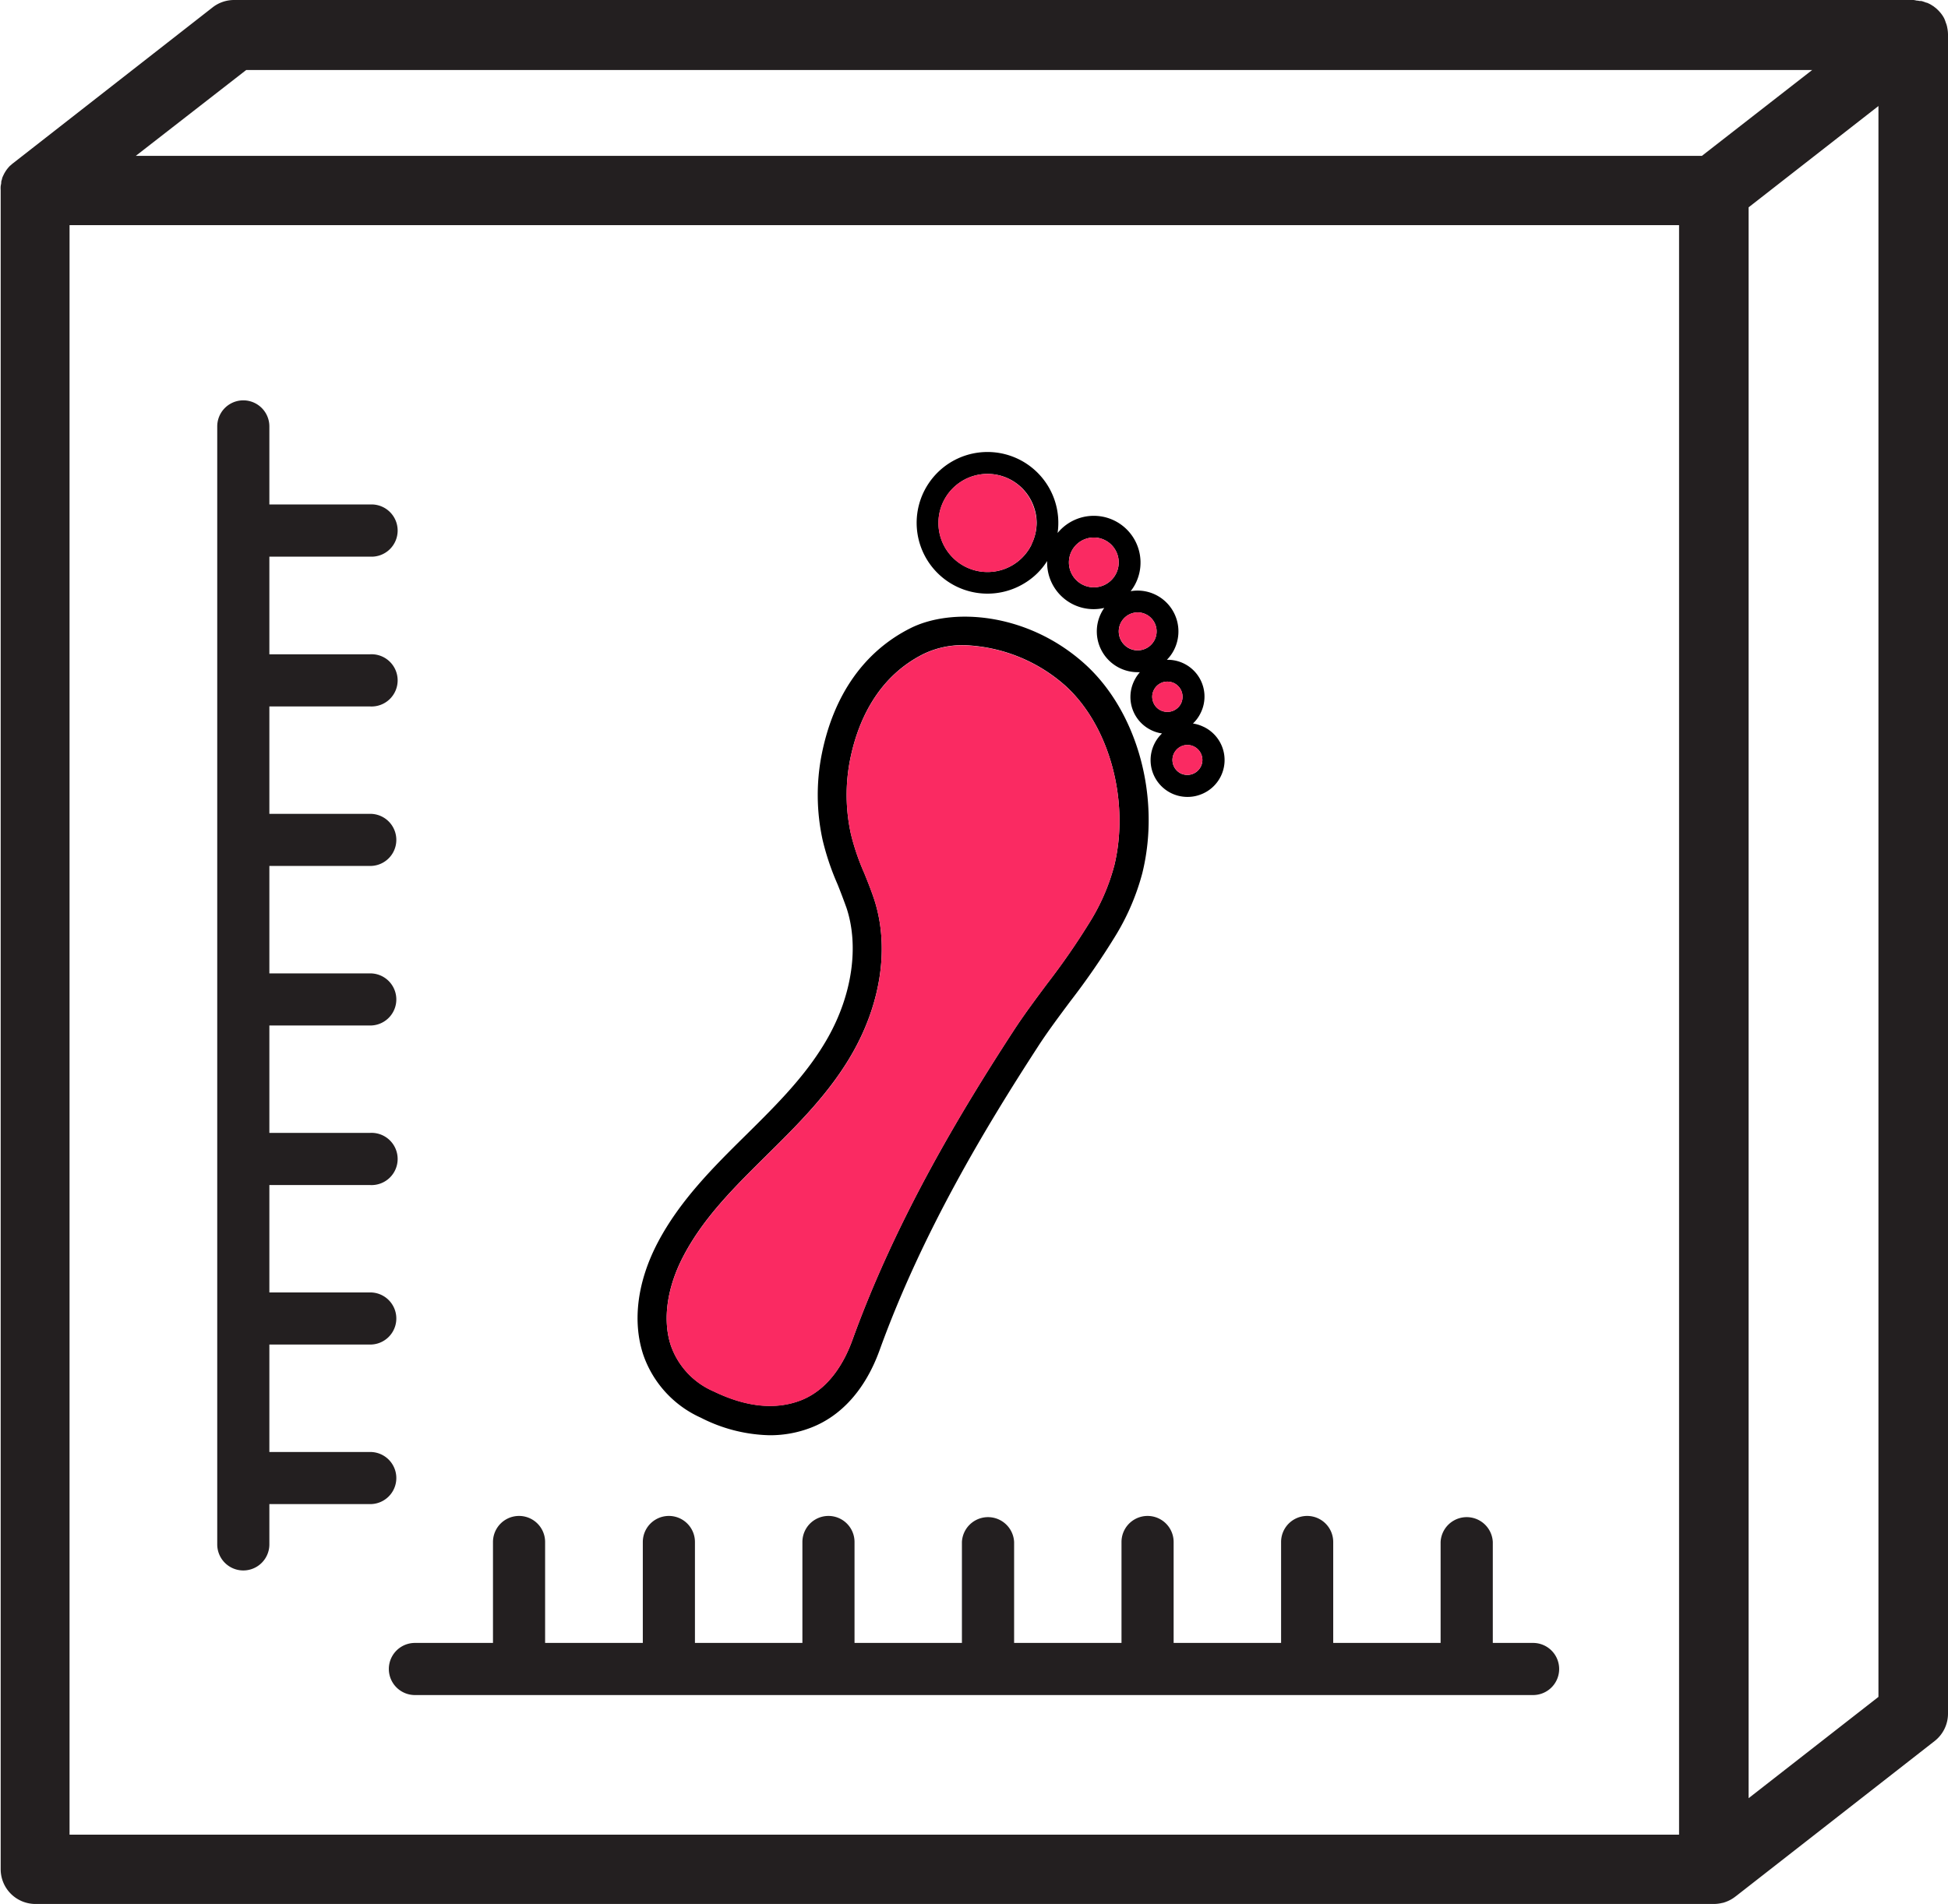 <svg xmlns="http://www.w3.org/2000/svg" viewBox="0 0 317.62 310.5"><defs><style>.cls-1{fill:#231f20}.cls-2{fill:#fa2a62}</style></defs><g id="Layer_2" data-name="Layer 2"><g id="Layer_4" data-name="Layer 4"><path class="cls-1" d="M317.6 5.2a5.42 5.42 0 0 0-.11-.72c0-.11-.05-.21-.07-.32s-.09-.3-.15-.44A5.83 5.83 0 0 0 317 3a4.92 4.92 0 0 0-.5-.78l-.25-.3c-.09-.1-.19-.21-.3-.31a3.87 3.87 0 0 0-.54-.46 1.24 1.24 0 0 0-.23-.17l-.25-.16a3.59 3.59 0 0 0-.38-.21l-.32-.15-.23-.05a1.75 1.75 0 0 0-.32-.12 2.54 2.54 0 0 0-.45-.13h-.24a2.76 2.76 0 0 0-.4-.06.09.09 0 0 0-.07 0A3.77 3.77 0 0 0 312 0H38.16a5.68 5.68 0 0 0-3.49 1.2L2.18 26.58a4.19 4.19 0 0 0-.45.39l-.07.03c-.14.15-.28.3-.41.46a5.27 5.27 0 0 0-.43.62 4.23 4.23 0 0 0-.25.47 5 5 0 0 0-.23.53v.09a4.19 4.19 0 0 0-.14.47.57.57 0 0 1 0 .14c0 .2-.07.39-.09.59a4.58 4.58 0 0 0 0 .64v273.82a5.67 5.67 0 0 0 5.67 5.67h273.66a5.84 5.84 0 0 0 .93-.08 3.29 3.29 0 0 0 .43-.09h.05a2.64 2.64 0 0 0 .4-.12 5.57 5.57 0 0 0 1.68-.9l.15-.11 32.36-25.27a5.68 5.68 0 0 0 2.18-4.47V5.65c0-.15-.01-.3-.02-.45zm-43.83 294H11.34V36.72h262.43zm3.72-273.78H22.14l18-14h255.33zm28.79 251.31l-21.17 16.52V33.81l21.17-16.52z"/><path d="M196.22 118.52a5.94 5.94 0 0 0-1.71-.53 5.88 5.88 0 0 0 1.26-1.73 6 6 0 0 0-5.51-8.66 6.35 6.35 0 0 0 1.22-1.73 6.66 6.66 0 0 0-7.13-9.46 7.18 7.18 0 0 0 .86-1.37 7.62 7.62 0 0 0-12.77-8.12 11.55 11.55 0 1 0-5.38 8.18 11.23 11.23 0 0 0 3.68-3.61 7.58 7.58 0 0 0 9.31 7.65 6.15 6.15 0 0 0-.55.93 6.65 6.65 0 0 0 6 9.55 2.17 2.17 0 0 0 .36 0 6.2 6.2 0 0 0-.93 1.4 6 6 0 0 0 2.8 8.06 5.74 5.74 0 0 0 1.74.53 5.88 5.88 0 0 0-1.26 1.72 6 6 0 0 0 5.41 8.63 5.83 5.83 0 0 0 2-.34 6 6 0 0 0 .65-11.08zm-28-29.76a8 8 0 1 1 .36-6.08 7.83 7.83 0 0 1 .45 2.61 8 8 0 0 1-.84 3.47zM182 93.49a4.06 4.06 0 1 1-3.64-5.83 4 4 0 0 1 1.76.41 4.06 4.06 0 0 1 1.88 5.42zm2.14 12.26a3.1 3.1 0 0 1 1.36-5.88 3.05 3.05 0 0 1 1.34.31 3.09 3.09 0 1 1-2.7 5.57zm5.12 10.1a2.39 2.39 0 0 1-1.25-1.41 2.44 2.44 0 0 1 .11-1.89 2.5 2.5 0 0 1 1.41-1.26 2.57 2.57 0 0 1 1.89.11 2.49 2.49 0 0 1 1.26 1.42 2.45 2.45 0 0 1 .13.81 2.57 2.57 0 0 1-.24 1.08 2.49 2.49 0 0 1-3.31 1.14zm6.54 9.15a2.46 2.46 0 0 1-3.26 1.14 2.45 2.45 0 0 1 1.07-4.65 2.46 2.46 0 0 1 2.3 1.64 2.51 2.51 0 0 1 .14.81 2.36 2.36 0 0 1-.25 1.06z"/><path class="cls-2" d="M169 85.29a8 8 0 1 1-8-8 7.93 7.93 0 0 1 7.51 5.35 7.83 7.83 0 0 1 .49 2.65zM182 93.49a4.06 4.06 0 1 1-3.64-5.83 4 4 0 0 1 1.76.41 4.06 4.06 0 0 1 1.88 5.42zM196.05 123.93a2.36 2.36 0 0 1-.25 1.06 2.46 2.46 0 0 1-3.26 1.14 2.45 2.45 0 0 1 1.07-4.65 2.46 2.46 0 0 1 2.3 1.64 2.51 2.51 0 0 1 .14.81zM192.81 113.63a2.57 2.57 0 0 1-.24 1.08 2.49 2.49 0 0 1-3.31 1.14 2.39 2.39 0 0 1-1.25-1.41 2.44 2.44 0 0 1 .11-1.89 2.5 2.5 0 0 1 1.41-1.26 2.57 2.57 0 0 1 1.89.11 2.49 2.49 0 0 1 1.26 1.42 2.45 2.45 0 0 1 .13.81zM188.28 104.32a3.09 3.09 0 1 1-2.78-4.45 3.05 3.05 0 0 1 1.34.31 3.11 3.11 0 0 1 1.44 4.14z"/><path d="M176.81 108.22c-9.3-8.33-21.55-9.19-28.35-5.78-7.52 3.77-12.52 10.86-14.46 20.48a34.29 34.29 0 0 0 .14 14.12 42.14 42.14 0 0 0 2.4 7.12c.51 1.26 1 2.56 1.48 3.89 2.06 6.19.95 14.08-3 21.11-3.37 6-8.21 10.82-13.33 15.88-5.31 5.24-10.79 10.67-14.42 17.55-3.34 6.34-4.19 12.84-2.4 18.3a17.52 17.52 0 0 0 9.4 10.31 25.74 25.74 0 0 0 11.24 2.86 18.47 18.47 0 0 0 6.73-1.24c5-1.93 8.89-6.3 11.18-12.64 7-19.36 17.44-36.58 25.76-49.41 1.57-2.44 3.39-4.87 5.31-7.45a119.73 119.73 0 0 0 7.51-10.91 38.31 38.31 0 0 0 4.25-10c3.07-12.41-.83-26.47-9.44-34.19zm4.85 33a33.61 33.61 0 0 1-3.74 8.77 115.92 115.92 0 0 1-7.21 10.46c-1.88 2.53-3.83 5.14-5.49 7.7-8.46 13-19.08 30.57-26.24 50.38-1.26 3.49-3.74 8-8.41 9.83-4.14 1.59-8.92 1.1-14.2-1.46a12.69 12.69 0 0 1-7-7.52c-1.37-4.17-.61-9.49 2.09-14.6 3.28-6.24 8.27-11.17 13.55-16.39 5.13-5.07 10.44-10.32 14.14-16.94 4.64-8.3 5.85-17.39 3.34-24.93-.5-1.48-1.05-2.85-1.59-4.18a37.59 37.59 0 0 1-2.16-6.34 29.59 29.59 0 0 1-.12-12.18c1.14-5.67 4.14-13.25 11.93-17.16a14.62 14.62 0 0 1 6.59-1.45 26.24 26.24 0 0 1 16.46 6.52c7.29 6.52 10.66 18.92 8.06 29.52z"/><path class="cls-2" d="M181.66 141.25a33.61 33.61 0 0 1-3.74 8.77 115.92 115.92 0 0 1-7.21 10.46c-1.88 2.53-3.83 5.14-5.49 7.7-8.46 13-19.08 30.57-26.24 50.38-1.26 3.49-3.74 8-8.41 9.83-4.14 1.59-8.92 1.1-14.2-1.46a12.69 12.69 0 0 1-7-7.52c-1.37-4.17-.61-9.49 2.09-14.6 3.28-6.24 8.27-11.17 13.55-16.39 5.13-5.07 10.44-10.32 14.14-16.94 4.64-8.3 5.85-17.39 3.34-24.93-.5-1.48-1.05-2.85-1.59-4.18a37.59 37.59 0 0 1-2.16-6.34 29.59 29.59 0 0 1-.12-12.18c1.14-5.67 4.14-13.25 11.93-17.16a14.62 14.62 0 0 1 6.59-1.45 26.24 26.24 0 0 1 16.46 6.52c7.29 6.49 10.66 18.89 8.06 29.49z"/><path class="cls-1" d="M43.92 115.21v17.51h16.45a4.25 4.25 0 1 1 0 8.5H43.92v17.52h16.45a4.25 4.25 0 1 1 0 8.5H43.92v17.51h16.45a4.26 4.26 0 1 1 0 8.51H43.92v17.51h16.45a4.25 4.25 0 1 1 0 8.5H43.92v17.52h16.45a4.25 4.25 0 1 1 0 8.5H43.92v6.57a4.25 4.25 0 1 1-8.5 0V69.54a4.25 4.25 0 0 1 8.5 0v12.73h16.45a4.26 4.26 0 1 1 0 8.51H43.92v15.92h16.45a4.26 4.26 0 1 1 0 8.51zM254.22 272.18a4.25 4.25 0 0 1-4.25 4.25H67.65a4.25 4.25 0 0 1 0-8.5h12.73v-16.46a4.25 4.25 0 0 1 8.5 0v16.46h15.93v-16.46a4.25 4.25 0 1 1 8.5 0v16.46h17.52v-16.46a4.25 4.25 0 0 1 8.5 0v16.46h17.51v-16.46a4.26 4.26 0 0 1 8.51 0v16.46h17.51v-16.46a4.25 4.25 0 0 1 8.5 0v16.46h17.52v-16.46a4.25 4.25 0 0 1 8.5 0v16.46h17.51v-16.46a4.26 4.26 0 0 1 8.51 0v16.46h6.6a4.25 4.25 0 0 1 4.22 4.25z"/></g></g></svg>
